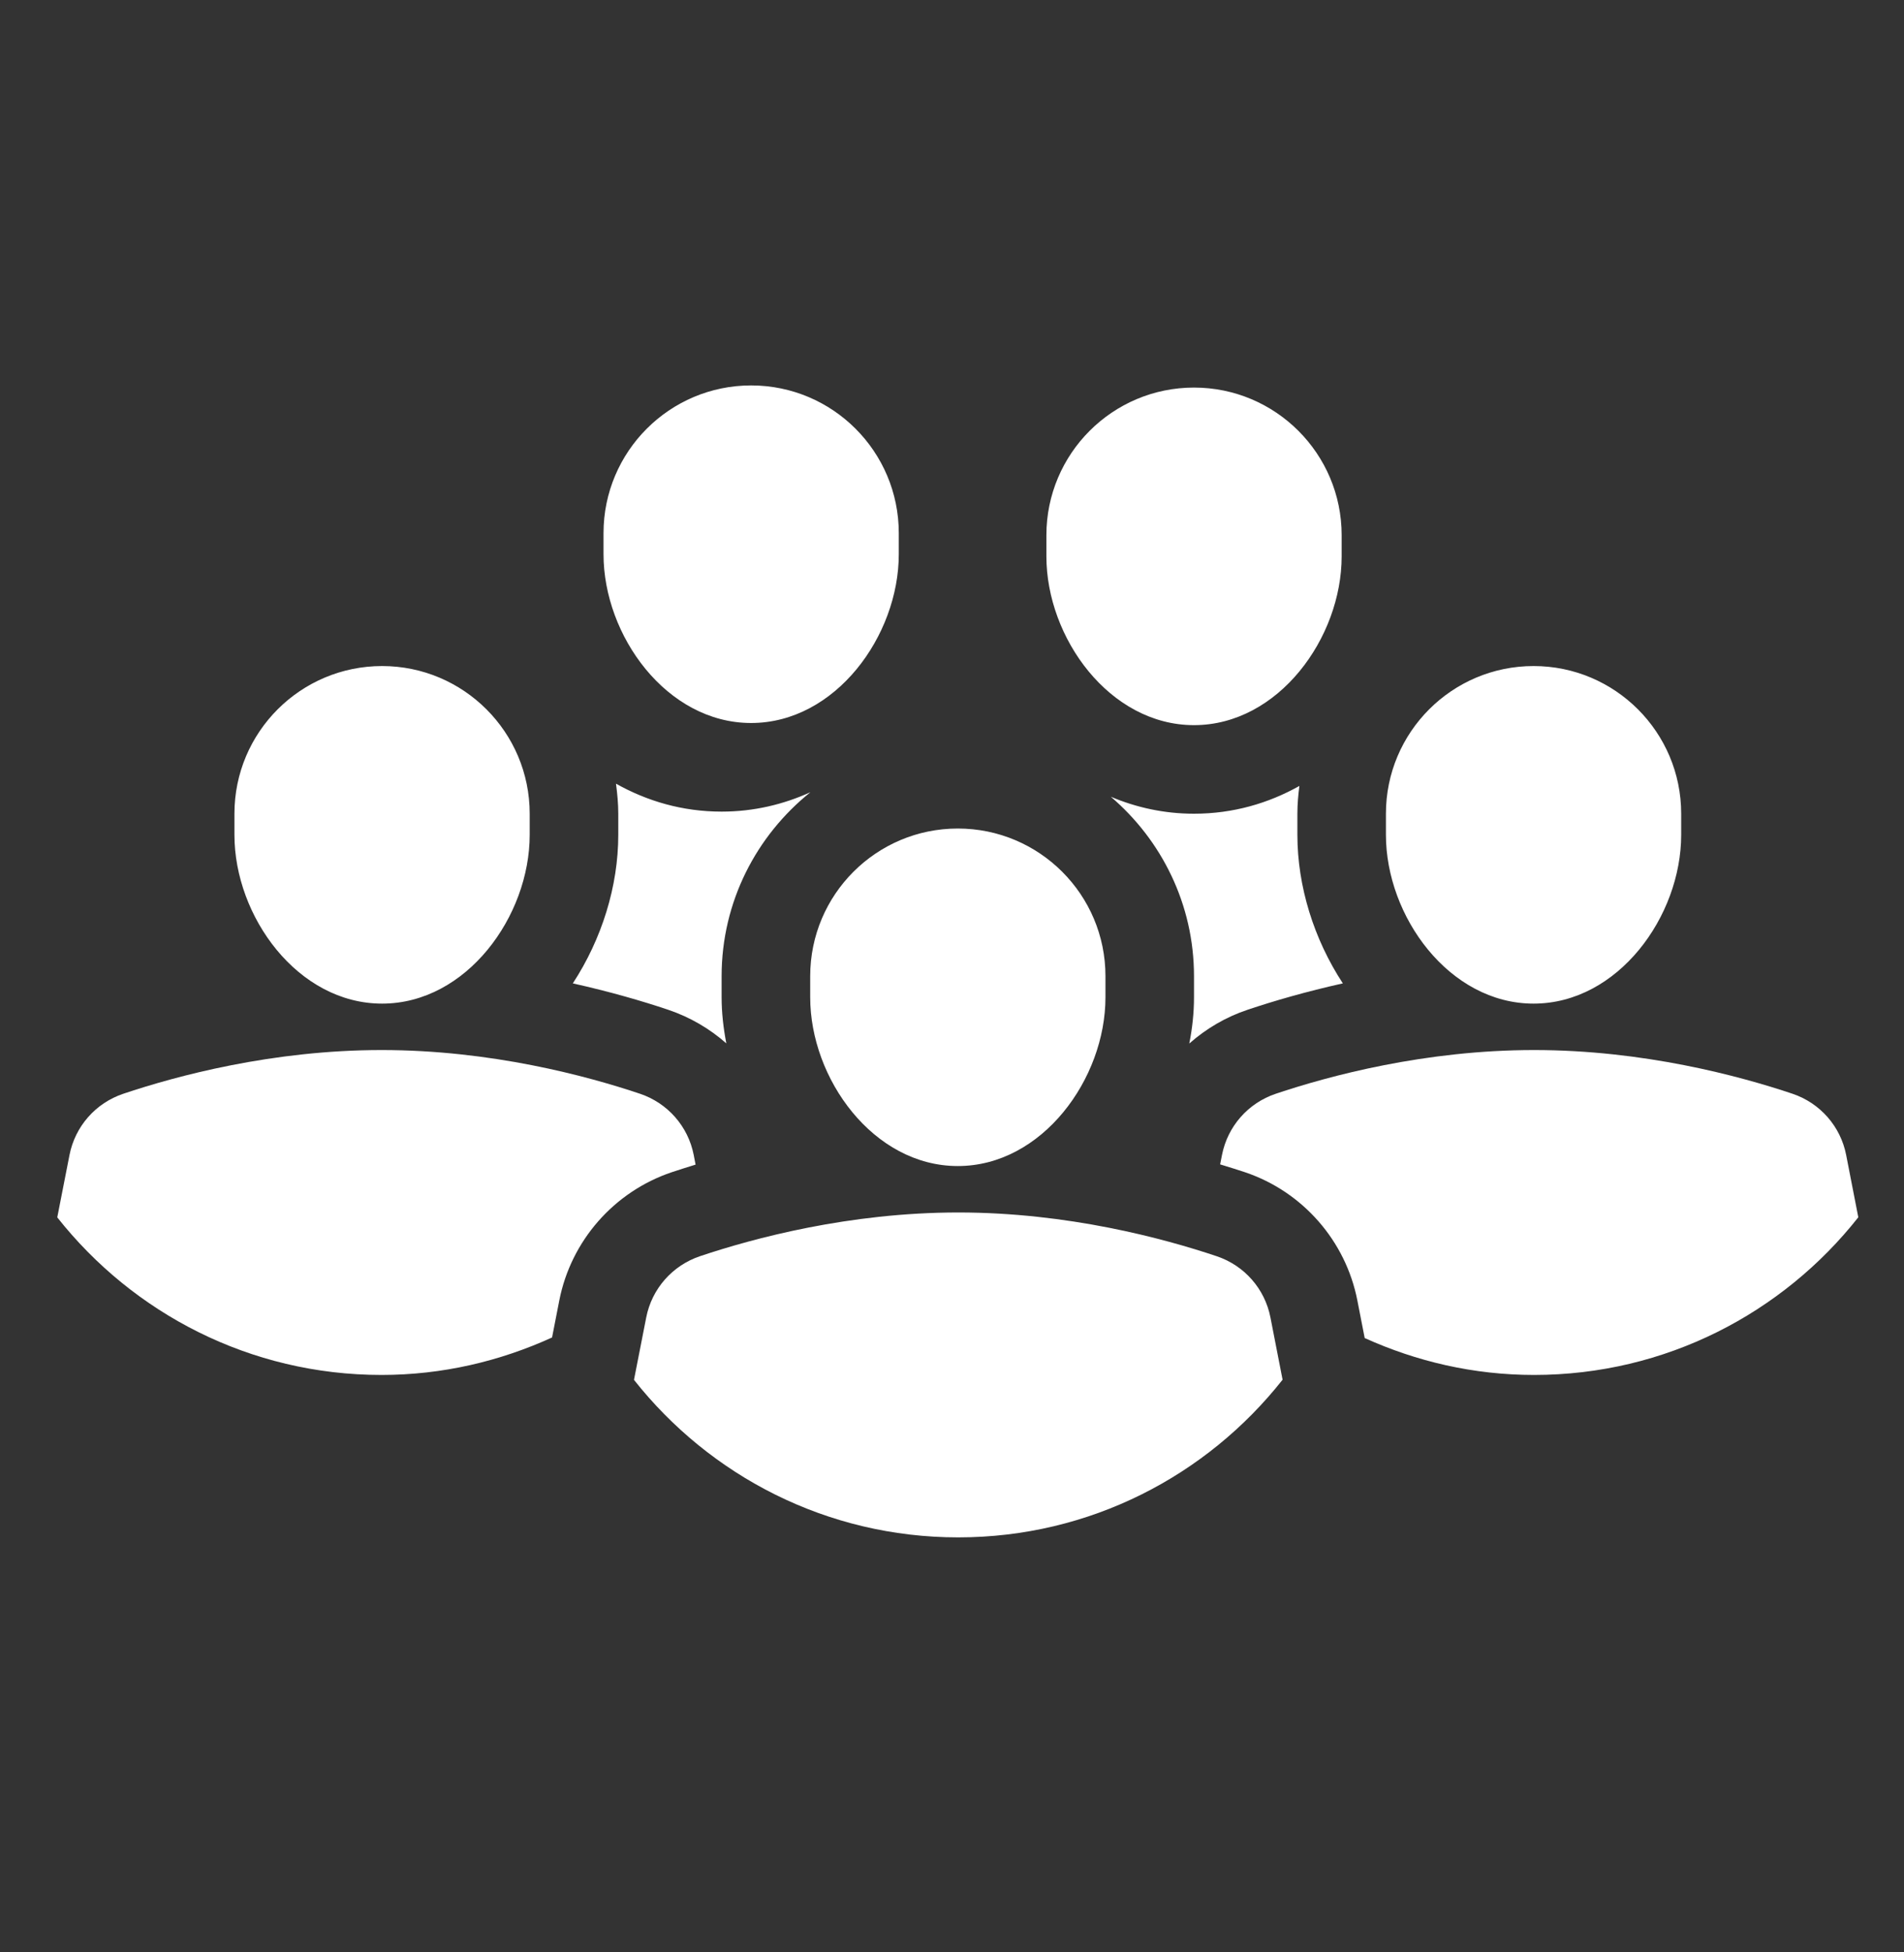 <svg width="40" height="41" viewBox="0 0 40 41" fill="none" xmlns="http://www.w3.org/2000/svg">
<rect x="0" y="0" width="40" height="41" fill="#333333" stroke="none"/>
<g clip-path="url(#clip0_64_104)">
<path d="M12.679 11.196C12.679 9.483 14.068 8.094 15.78 8.094C17.493 8.094 18.882 9.483 18.882 11.196C18.882 11.271 18.882 11.564 18.882 11.639C18.882 13.351 17.552 15.183 15.78 15.183C14.008 15.183 12.679 13.351 12.679 11.639C12.679 11.564 12.679 11.271 12.679 11.196ZM21.983 11.24C21.983 9.528 23.372 8.139 25.084 8.139C26.797 8.139 28.186 9.528 28.186 11.24C28.186 11.315 28.186 11.609 28.186 11.683C28.186 13.396 26.857 15.228 25.084 15.228C23.312 15.228 21.983 13.396 21.983 11.683C21.983 11.609 21.983 11.315 21.983 11.24ZM20.131 32.285C17.367 32.285 14.91 30.99 13.319 28.977L13.576 27.667C13.694 27.064 14.125 26.576 14.706 26.38C15.83 26.003 17.84 25.462 20.133 25.462C22.428 25.462 24.439 26.004 25.562 26.381C26.143 26.576 26.573 27.066 26.69 27.667L26.945 28.974C25.355 30.988 22.897 32.285 20.131 32.285ZM17.021 20.5C17.021 18.787 18.41 17.399 20.122 17.399C21.835 17.399 23.224 18.787 23.224 20.5C23.224 20.575 23.224 20.869 23.224 20.943C23.224 22.655 21.894 24.487 20.122 24.487C18.35 24.487 17.021 22.655 17.021 20.943C17.021 20.869 17.021 20.575 17.021 20.5ZM38.785 24.255C38.668 23.654 38.238 23.165 37.658 22.969C36.535 22.592 34.523 22.051 32.229 22.051C29.936 22.051 27.925 22.592 26.802 22.969C26.22 23.164 25.79 23.653 25.672 24.255L25.633 24.452C25.817 24.508 25.994 24.563 26.156 24.617C27.367 25.025 28.271 26.057 28.516 27.31L28.67 28.099C29.756 28.59 30.956 28.874 32.227 28.874C34.992 28.874 37.45 27.577 39.04 25.563L38.785 24.255ZM11.75 27.309C11.996 26.055 12.901 25.024 14.114 24.616C14.27 24.564 14.438 24.511 14.613 24.457L14.574 24.255C14.457 23.654 14.027 23.165 13.446 22.969C12.323 22.592 10.312 22.051 8.017 22.051C5.723 22.051 3.713 22.592 2.59 22.969C2.009 23.164 1.578 23.653 1.46 24.255L1.203 25.565C2.794 27.578 5.251 28.874 8.015 28.874C9.296 28.874 10.505 28.585 11.598 28.087L11.75 27.309ZM4.925 17.088C4.925 15.376 6.314 13.987 8.027 13.987C9.739 13.987 11.128 15.376 11.128 17.088C11.128 17.163 11.128 17.457 11.128 17.531C11.128 19.244 9.799 21.076 8.027 21.076C6.254 21.076 4.925 19.244 4.925 17.531C4.925 17.457 4.925 17.163 4.925 17.088ZM17.025 16.637C16.461 16.892 15.838 17.044 15.16 17.044C14.337 17.044 13.592 16.823 12.941 16.457C12.968 16.664 12.989 16.874 12.989 17.088V17.531C12.989 18.611 12.643 19.719 12.034 20.651C12.806 20.823 13.488 21.02 14.04 21.206C14.496 21.36 14.909 21.602 15.259 21.911C15.197 21.59 15.16 21.266 15.16 20.943V20.5C15.16 18.937 15.891 17.546 17.025 16.637ZM29.116 17.088C29.116 15.376 30.505 13.987 32.218 13.987C33.93 13.987 35.319 15.376 35.319 17.088C35.319 17.163 35.319 17.457 35.319 17.531C35.319 19.244 33.99 21.076 32.218 21.076C30.446 21.076 29.116 19.244 29.116 17.531C29.116 17.457 29.116 17.163 29.116 17.088ZM27.256 17.088C27.256 16.89 27.273 16.696 27.298 16.505C26.648 16.869 25.905 17.088 25.084 17.088C24.454 17.088 23.87 16.956 23.337 16.732C24.403 17.642 25.084 18.991 25.084 20.5V20.943C25.084 21.267 25.049 21.592 24.985 21.914C25.337 21.603 25.751 21.358 26.21 21.205C26.76 21.02 27.44 20.823 28.211 20.651C27.601 19.72 27.256 18.611 27.256 17.531V17.088Z" fill="white"/>
</g>
<defs>
<clipPath id="clip0_64_104">
<rect width="39.699" height="39.699" fill="white" transform="translate(0.273 0.651)"/>
</clipPath>
</defs>
</svg>
